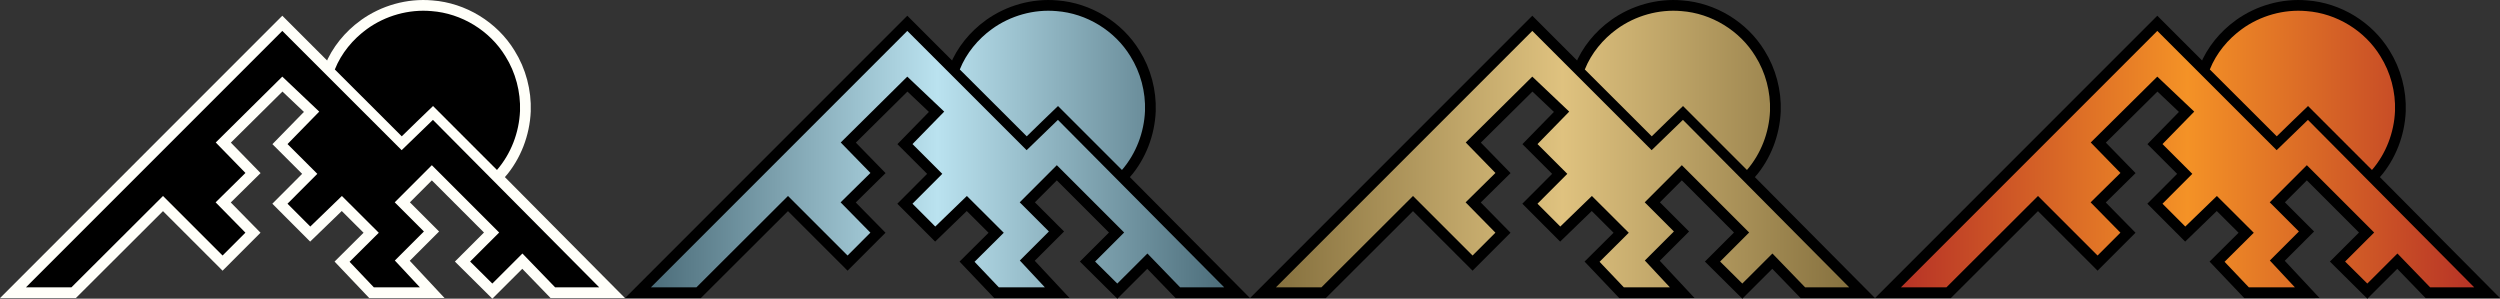 <?xml version="1.0" encoding="UTF-8" standalone="no"?>
<!-- Generated by IcoMoon.io -->

<svg
   version="1.1"
   width="139.783"
   height="16.701"
   viewBox="0 0 139.783 16.701"
   id="svg6"
   sodipodi:docname="neo.svg"
   inkscape:version="1.1.1 (3bf5ae0d25, 2021-09-20)"
   xmlns:inkscape="http://www.inkscape.org/namespaces/inkscape"
   xmlns:sodipodi="http://sodipodi.sourceforge.net/DTD/sodipodi-0.dtd"
   xmlns:xlink="http://www.w3.org/1999/xlink"
   xmlns="http://www.w3.org/2000/svg"
   xmlns:svg="http://www.w3.org/2000/svg"
   xmlns:rdf="http://www.w3.org/1999/02/22-rdf-syntax-ns#"
   xmlns:cc="http://creativecommons.org/ns#"
   xmlns:dc="http://purl.org/dc/elements/1.1/">
  <rect x="0" y="0" width="139.783" height="16.701" fill="#333333" stroke="none"/>
  <defs
     id="defs10">
    <linearGradient
       inkscape:collect="always"
       id="linearGradient1099">
      <stop
         style="stop-color:#4c6d7a;stop-opacity:1"
         offset="0"
         id="stop1093" />
      <stop
         id="stop1095"
         offset="0.5"
         style="stop-color:#bae2ef;stop-opacity:1" />
      <stop
         style="stop-color:#4c6d7a;stop-opacity:1"
         offset="1"
         id="stop1097" />
    </linearGradient>
    <linearGradient
       inkscape:collect="always"
       id="linearGradient1083">
      <stop
         style="stop-color:#86713f;stop-opacity:1"
         offset="0"
         id="stop1077" />
      <stop
         id="stop1079"
         offset="0.5"
         style="stop-color:#dfc27f;stop-opacity:1" />
      <stop
         style="stop-color:#86713f;stop-opacity:1"
         offset="1"
         id="stop1081" />
    </linearGradient>
    <linearGradient
       inkscape:collect="always"
       id="linearGradient1067">
      <stop
         style="stop-color:#b73326;stop-opacity:1"
         offset="0"
         id="stop1061" />
      <stop
         id="stop1063"
         offset="0.5"
         style="stop-color:#f49226;stop-opacity:1" />
      <stop
         style="stop-color:#b73326;stop-opacity:1"
         offset="1"
         id="stop1065" />
    </linearGradient>
    <linearGradient
       inkscape:collect="always"
       xlink:href="#linearGradient1099"
       id="linearGradient3456"
       x1="37.171"
       y1="66.628"
       x2="69.227"
       y2="66.628"
       gradientUnits="userSpaceOnUse" />
    <linearGradient
       inkscape:collect="always"
       xlink:href="#linearGradient1083"
       id="linearGradient3464"
       x1="72.117"
       y1="66.628"
       x2="104.173"
       y2="66.628"
       gradientUnits="userSpaceOnUse" />
    <linearGradient
       inkscape:collect="always"
       xlink:href="#linearGradient1067"
       id="linearGradient3472"
       x1="107.063"
       y1="66.628"
       x2="139.119"
       y2="66.628"
       gradientUnits="userSpaceOnUse" />
  </defs>
  <sodipodi:namedview
     id="namedview8"
     pagecolor="#ffffff"
     bordercolor="#666666"
     borderopacity="1.0"
     inkscape:pageshadow="2"
     inkscape:pageopacity="0.0"
     inkscape:pagecheckerboard="0"
     showgrid="false"
     inkscape:zoom="1"
     inkscape:cx="69"
     inkscape:cy="131"
     inkscape:window-width="975"
     inkscape:window-height="1168"
     inkscape:window-x="936"
     inkscape:window-y="0"
     inkscape:window-maximized="0"
     inkscape:current-layer="svg6"
     fit-margin-top="0"
     fit-margin-left="0"
     fit-margin-right="0"
     fit-margin-bottom="0" />
  <title
     id="title2">neo</title>
  <g
     id="g3858"
     transform="translate(-0.777,-58.294)"
     inkscape:export-filename="C:\Users\AFeinstein\Desktop\set-syms\NEO_U.png"
     inkscape:export-xdpi="413.87"
     inkscape:export-ydpi="413.87">
    <path
       fill="#444444"
       d="m 56.242,59.916 c 1.033,-0.747 2.338,-1.115 3.609,-1.001 1.674,0.124 3.258,1.091 4.131,2.525 0.569,0.908 0.854,1.99 0.816,3.059 -0.05,1.201 -0.502,2.386 -1.289,3.298 -1.191,-1.192 -2.383,-2.383 -3.575,-3.575 -0.585,0.561 -1.169,1.125 -1.748,1.694 -1.251,-1.243 -2.491,-2.496 -3.743,-3.737 0.361,-0.908 1.011,-1.691 1.798,-2.263 z m -19.071,14.445 h 2.543 l 5.122,-5.11 3.331,3.33 1.277,-1.278 -1.666,-1.695 1.668,-1.644 -1.661,-1.703 3.721,-3.683 2.065,1.957 -1.773,1.814 1.666,1.665 -1.667,1.671 1.274,1.276 1.767,-1.709 2.063,2.057 -1.633,1.623 1.357,1.428 2.573,-0.001 -1.399,-1.498 1.625,-1.623 -1.631,-1.631 2.075,-2.076 3.764,3.764 -1.624,1.623 1.241,1.231 1.684,-1.68 1.829,1.892 h 2.465 l -9.298,-9.364 -1.749,1.694 -6.672,-6.669 z"
       id="path4-7"
       sodipodi:nodetypes="ccccccccccccccccccccccccccccccccccccccccccc"
       style="fill:none;stroke:#000000;stroke-width:1.2;stroke-miterlimit:4;stroke-dasharray:none;stroke-opacity:1" />
    <path
       fill="#444444"
       d="m 56.242,59.916 c 1.033,-0.747 2.338,-1.115 3.609,-1.001 1.674,0.124 3.258,1.091 4.131,2.525 0.569,0.908 0.854,1.99 0.816,3.059 -0.05,1.201 -0.502,2.386 -1.289,3.298 -1.191,-1.192 -2.383,-2.383 -3.575,-3.575 -0.585,0.561 -1.169,1.125 -1.748,1.694 -1.251,-1.243 -2.491,-2.496 -3.743,-3.737 0.361,-0.908 1.011,-1.691 1.798,-2.263 z m -19.071,14.445 h 2.543 l 5.122,-5.11 3.331,3.33 1.277,-1.278 -1.666,-1.695 1.668,-1.644 -1.661,-1.703 3.721,-3.683 2.065,1.957 -1.773,1.814 1.666,1.665 -1.667,1.671 1.274,1.276 1.767,-1.709 2.063,2.057 -1.633,1.623 1.357,1.428 2.573,-0.001 -1.399,-1.498 1.625,-1.623 -1.631,-1.631 2.075,-2.076 3.764,3.764 -1.624,1.623 1.241,1.231 1.684,-1.68 1.829,1.892 h 2.465 l -9.298,-9.364 -1.749,1.694 -6.672,-6.669 z"
       id="path4"
       sodipodi:nodetypes="ccccccccccccccccccccccccccccccccccccccccccc"
       style="fill:url(#linearGradient3456);fill-opacity:1" />
  </g>
  <g
     id="g3854"
     transform="translate(-0.777,-58.294)"
     inkscape:export-filename="C:\Users\AFeinstein\Desktop\set-syms\NEO_C.png"
     inkscape:export-xdpi="413.87"
     inkscape:export-ydpi="413.87">
    <path
       fill="#444444"
       d="m 21.297,59.916 c 1.033,-0.747 2.338,-1.115 3.609,-1.001 1.674,0.124 3.258,1.091 4.131,2.525 0.569,0.908 0.854,1.99 0.816,3.059 -0.05,1.201 -0.502,2.386 -1.289,3.298 -1.191,-1.192 -2.383,-2.383 -3.575,-3.575 -0.585,0.561 -1.169,1.125 -1.748,1.694 -1.251,-1.243 -2.491,-2.496 -3.743,-3.737 0.361,-0.908 1.011,-1.691 1.798,-2.263 z m -19.071,14.445 h 2.543 l 5.122,-5.11 3.331,3.33 1.277,-1.278 -1.666,-1.695 1.668,-1.644 -1.661,-1.703 3.721,-3.683 2.065,1.957 -1.773,1.814 1.666,1.665 -1.667,1.671 1.274,1.276 1.767,-1.709 2.063,2.057 -1.633,1.623 1.357,1.428 2.573,-0.001 -1.399,-1.498 1.625,-1.623 -1.631,-1.631 2.075,-2.076 3.764,3.764 -1.624,1.623 1.241,1.231 1.684,-1.68 1.829,1.892 h 2.465 l -9.298,-9.364 -1.749,1.694 -6.672,-6.669 z"
       id="path4-7-2"
       sodipodi:nodetypes="ccccccccccccccccccccccccccccccccccccccccccc"
       style="fill:none;stroke:#fffff9;stroke-width:1.2;stroke-miterlimit:4;stroke-dasharray:none;stroke-opacity:1" />
    <path
       fill="#444444"
       d="m 21.297,59.916 c 1.033,-0.747 2.338,-1.115 3.609,-1.001 1.674,0.124 3.258,1.091 4.131,2.525 0.569,0.908 0.854,1.99 0.816,3.059 -0.05,1.201 -0.502,2.386 -1.289,3.298 -1.191,-1.192 -2.383,-2.383 -3.575,-3.575 -0.585,0.561 -1.169,1.125 -1.748,1.694 -1.251,-1.243 -2.491,-2.496 -3.743,-3.737 0.361,-0.908 1.011,-1.691 1.798,-2.263 z m -19.071,14.445 h 2.543 l 5.122,-5.11 3.331,3.33 1.277,-1.278 -1.666,-1.695 1.668,-1.644 -1.661,-1.703 3.721,-3.683 2.065,1.957 -1.773,1.814 1.666,1.665 -1.667,1.671 1.274,1.276 1.767,-1.709 2.063,2.057 -1.633,1.623 1.357,1.428 2.573,-0.001 -1.399,-1.498 1.625,-1.623 -1.631,-1.631 2.075,-2.076 3.764,3.764 -1.624,1.623 1.241,1.231 1.684,-1.68 1.829,1.892 h 2.465 l -9.298,-9.364 -1.749,1.694 -6.672,-6.669 z"
       id="path4-0"
       sodipodi:nodetypes="ccccccccccccccccccccccccccccccccccccccccccc"
       style="fill:#000000;fill-opacity:1" />
  </g>
  <g
     id="g3862"
     transform="translate(-0.777,-58.294)"
     inkscape:export-filename="C:\Users\AFeinstein\Desktop\set-syms\NEO_R.png"
     inkscape:export-xdpi="413.87"
     inkscape:export-ydpi="413.87">
    <path
       fill="#444444"
       d="m 91.188,59.916 c 1.033,-0.747 2.338,-1.115 3.609,-1.001 1.674,0.124 3.258,1.091 4.131,2.525 0.569,0.908 0.854,1.99 0.816,3.059 -0.05,1.201 -0.502,2.386 -1.289,3.298 -1.191,-1.192 -2.383,-2.383 -3.575,-3.575 -0.585,0.561 -1.169,1.125 -1.748,1.694 -1.251,-1.243 -2.491,-2.496 -3.743,-3.737 0.361,-0.908 1.011,-1.691 1.798,-2.263 z m -19.071,14.445 h 2.543 l 5.122,-5.11 3.331,3.33 1.277,-1.278 -1.666,-1.695 1.668,-1.644 -1.661,-1.703 3.721,-3.683 2.065,1.957 -1.773,1.814 1.666,1.665 -1.667,1.671 1.274,1.276 1.767,-1.709 2.063,2.057 -1.633,1.623 1.357,1.428 2.573,-0.001 -1.399,-1.498 1.625,-1.623 -1.631,-1.631 2.075,-2.076 3.764,3.764 -1.624,1.623 1.241,1.231 1.684,-1.68 1.829,1.892 h 2.465 l -9.298,-9.364 -1.749,1.694 -6.672,-6.669 z"
       id="path4-7-9"
       sodipodi:nodetypes="ccccccccccccccccccccccccccccccccccccccccccc"
       style="fill:none;stroke:#000000;stroke-width:1.2;stroke-miterlimit:4;stroke-dasharray:none;stroke-opacity:1" />
    <path
       fill="#444444"
       d="m 91.188,59.916 c 1.033,-0.747 2.338,-1.115 3.609,-1.001 1.674,0.124 3.258,1.091 4.131,2.525 0.569,0.908 0.854,1.99 0.816,3.059 -0.05,1.201 -0.502,2.386 -1.289,3.298 -1.191,-1.192 -2.383,-2.383 -3.575,-3.575 -0.585,0.561 -1.169,1.125 -1.748,1.694 -1.251,-1.243 -2.491,-2.496 -3.743,-3.737 0.361,-0.908 1.011,-1.691 1.798,-2.263 z m -19.071,14.445 h 2.543 l 5.122,-5.11 3.331,3.33 1.277,-1.278 -1.666,-1.695 1.668,-1.644 -1.661,-1.703 3.721,-3.683 2.065,1.957 -1.773,1.814 1.666,1.665 -1.667,1.671 1.274,1.276 1.767,-1.709 2.063,2.057 -1.633,1.623 1.357,1.428 2.573,-0.001 -1.399,-1.498 1.625,-1.623 -1.631,-1.631 2.075,-2.076 3.764,3.764 -1.624,1.623 1.241,1.231 1.684,-1.68 1.829,1.892 h 2.465 l -9.298,-9.364 -1.749,1.694 -6.672,-6.669 z"
       id="path4-9"
       sodipodi:nodetypes="ccccccccccccccccccccccccccccccccccccccccccc"
       style="fill:url(#linearGradient3464);fill-opacity:1" />
  </g>
  <g
     id="g3866"
     transform="translate(-0.777,-58.294)"
     inkscape:export-filename="C:\Users\AFeinstein\Desktop\set-syms\NEO_M.png"
     inkscape:export-xdpi="413.87"
     inkscape:export-ydpi="413.87">
    <path
       fill="#444444"
       d="m 126.134,59.916 c 1.033,-0.747 2.338,-1.115 3.609,-1.001 1.674,0.124 3.258,1.091 4.131,2.525 0.569,0.908 0.854,1.99 0.816,3.059 -0.05,1.201 -0.502,2.386 -1.289,3.298 -1.191,-1.192 -2.383,-2.383 -3.575,-3.575 -0.585,0.561 -1.169,1.125 -1.748,1.694 -1.251,-1.243 -2.491,-2.496 -3.743,-3.737 0.361,-0.908 1.011,-1.691 1.798,-2.263 z m -19.071,14.445 h 2.543 l 5.122,-5.11 3.331,3.33 1.277,-1.278 -1.666,-1.695 1.668,-1.644 -1.661,-1.703 3.721,-3.683 2.065,1.957 -1.773,1.814 1.666,1.665 -1.667,1.671 1.274,1.276 1.767,-1.709 2.063,2.057 -1.633,1.623 1.357,1.428 2.573,-0.001 -1.399,-1.498 1.625,-1.623 -1.631,-1.631 2.075,-2.076 3.764,3.764 -1.624,1.623 1.241,1.231 1.684,-1.68 1.829,1.892 h 2.465 l -9.298,-9.364 -1.749,1.694 -6.672,-6.669 z"
       id="path4-7-6"
       sodipodi:nodetypes="ccccccccccccccccccccccccccccccccccccccccccc"
       style="fill:none;stroke:#000000;stroke-width:1.2;stroke-miterlimit:4;stroke-dasharray:none;stroke-opacity:1" />
    <path
       fill="#444444"
       d="m 126.134,59.916 c 1.033,-0.747 2.338,-1.115 3.609,-1.001 1.674,0.124 3.258,1.091 4.131,2.525 0.569,0.908 0.854,1.99 0.816,3.059 -0.05,1.201 -0.502,2.386 -1.289,3.298 -1.191,-1.192 -2.383,-2.383 -3.575,-3.575 -0.585,0.561 -1.169,1.125 -1.748,1.694 -1.251,-1.243 -2.491,-2.496 -3.743,-3.737 0.361,-0.908 1.011,-1.691 1.798,-2.263 z m -19.071,14.445 h 2.543 l 5.122,-5.11 3.331,3.33 1.277,-1.278 -1.666,-1.695 1.668,-1.644 -1.661,-1.703 3.721,-3.683 2.065,1.957 -1.773,1.814 1.666,1.665 -1.667,1.671 1.274,1.276 1.767,-1.709 2.063,2.057 -1.633,1.623 1.357,1.428 2.573,-0.001 -1.399,-1.498 1.625,-1.623 -1.631,-1.631 2.075,-2.076 3.764,3.764 -1.624,1.623 1.241,1.231 1.684,-1.68 1.829,1.892 h 2.465 l -9.298,-9.364 -1.749,1.694 -6.672,-6.669 z"
       id="path4-5"
       sodipodi:nodetypes="ccccccccccccccccccccccccccccccccccccccccccc"
       style="fill:url(#linearGradient3472);fill-opacity:1" />
  </g>
</svg>

